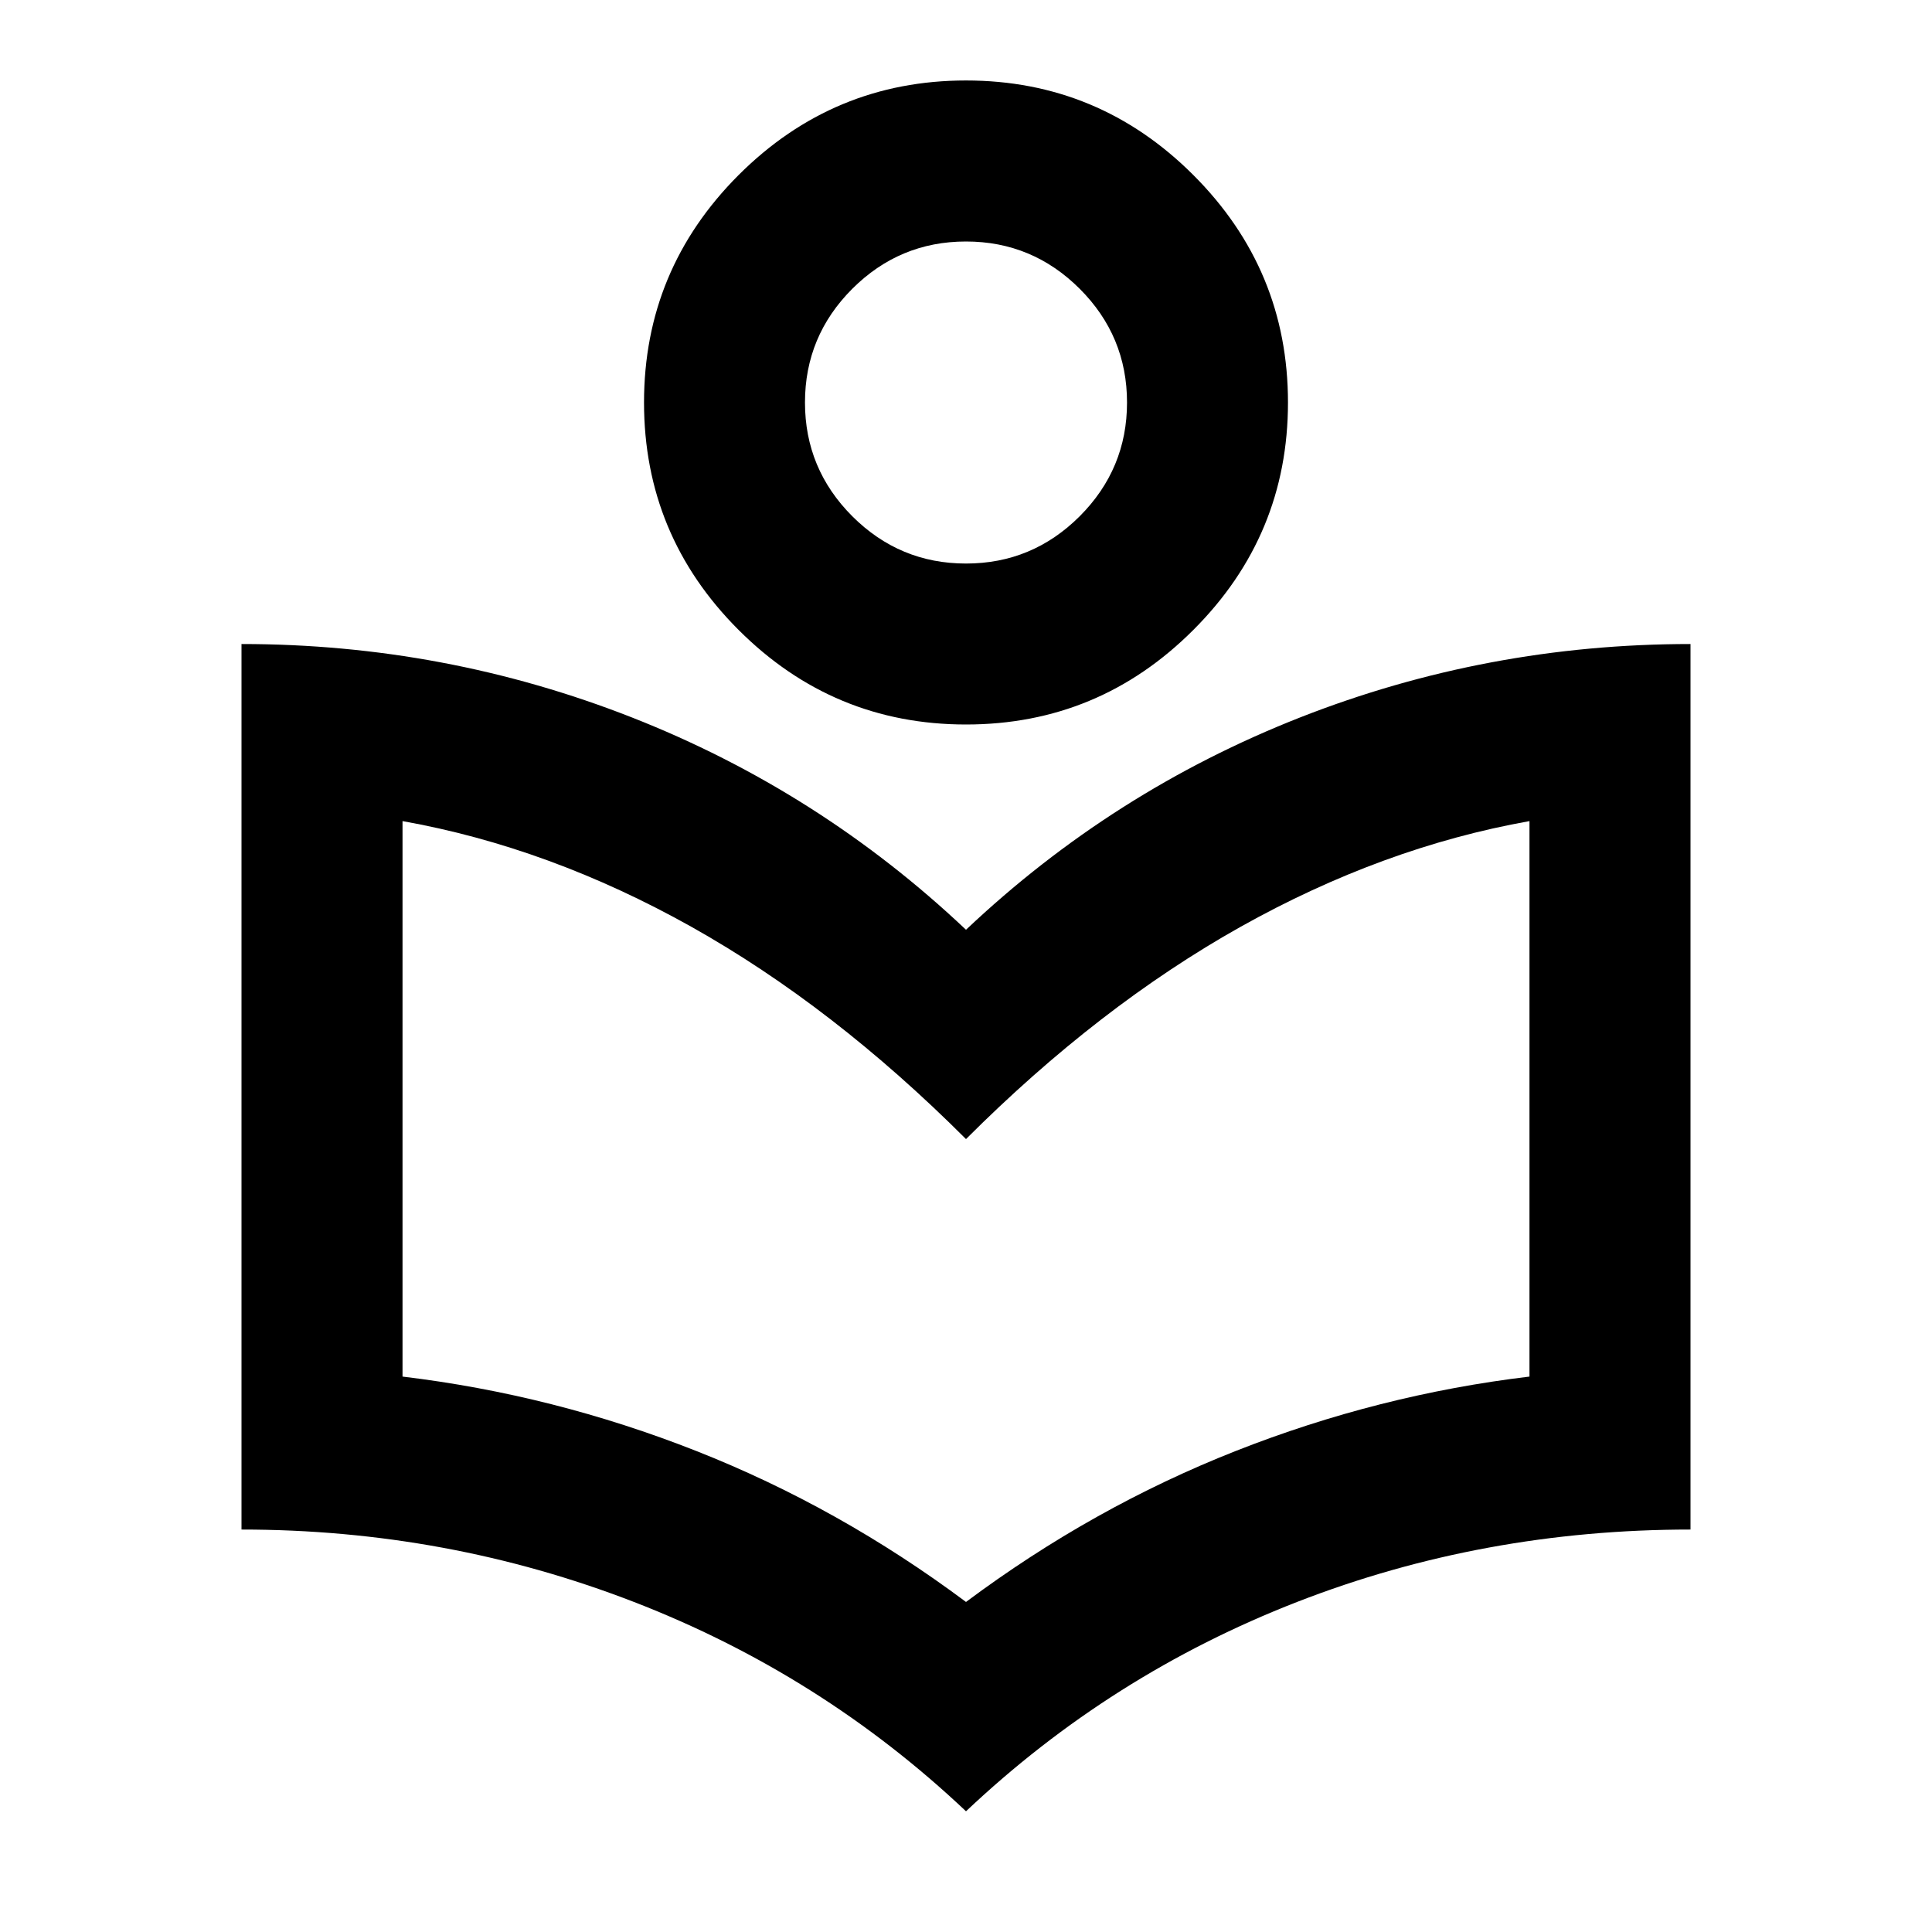 <svg width="29" height="29" viewBox="0 0 29 29" fill="none" xmlns="http://www.w3.org/2000/svg">
<mask id="mask0_220_77" style="mask-type:alpha" maskUnits="userSpaceOnUse" x="0" y="0" width="29" height="29">
<rect width="29" height="29" fill="#D9D9D9"/>
</mask>
<g mask="url(#mask0_220_77)">
<path d="M14.5 27.188C13.05 25.818 11.389 24.771 9.516 24.046C7.643 23.321 5.679 22.959 3.625 22.959V9.667C5.659 9.667 7.612 10.034 9.485 10.769C11.358 11.505 13.03 12.567 14.5 13.956C15.97 12.567 17.642 11.505 19.515 10.769C21.387 10.034 23.341 9.667 25.375 9.667V22.959C23.301 22.959 21.332 23.321 19.469 24.046C17.606 24.771 15.95 25.818 14.5 27.188ZM14.5 24.046C15.769 23.099 17.118 22.344 18.548 21.78C19.978 21.216 21.448 20.844 22.958 20.663V12.325C21.488 12.587 20.043 13.116 18.623 13.911C17.204 14.707 15.829 15.769 14.5 17.098C13.171 15.769 11.796 14.707 10.377 13.911C8.957 13.116 7.512 12.587 6.042 12.325V20.663C7.552 20.844 9.022 21.216 10.452 21.78C11.882 22.344 13.231 23.099 14.5 24.046ZM14.5 10.875C13.171 10.875 12.033 10.402 11.086 9.455C10.14 8.509 9.667 7.371 9.667 6.042C9.667 4.713 10.14 3.575 11.086 2.628C12.033 1.682 13.171 1.208 14.5 1.208C15.829 1.208 16.967 1.682 17.913 2.628C18.86 3.575 19.333 4.713 19.333 6.042C19.333 7.371 18.86 8.509 17.913 9.455C16.967 10.402 15.829 10.875 14.5 10.875ZM14.5 8.459C15.165 8.459 15.733 8.222 16.207 7.749C16.68 7.275 16.917 6.706 16.917 6.042C16.917 5.377 16.68 4.808 16.207 4.335C15.733 3.862 15.165 3.625 14.5 3.625C13.835 3.625 13.267 3.862 12.793 4.335C12.32 4.808 12.083 5.377 12.083 6.042C12.083 6.706 12.32 7.275 12.793 7.749C13.267 8.222 13.835 8.459 14.5 8.459Z" fill="black"/>
</g>
</svg>
